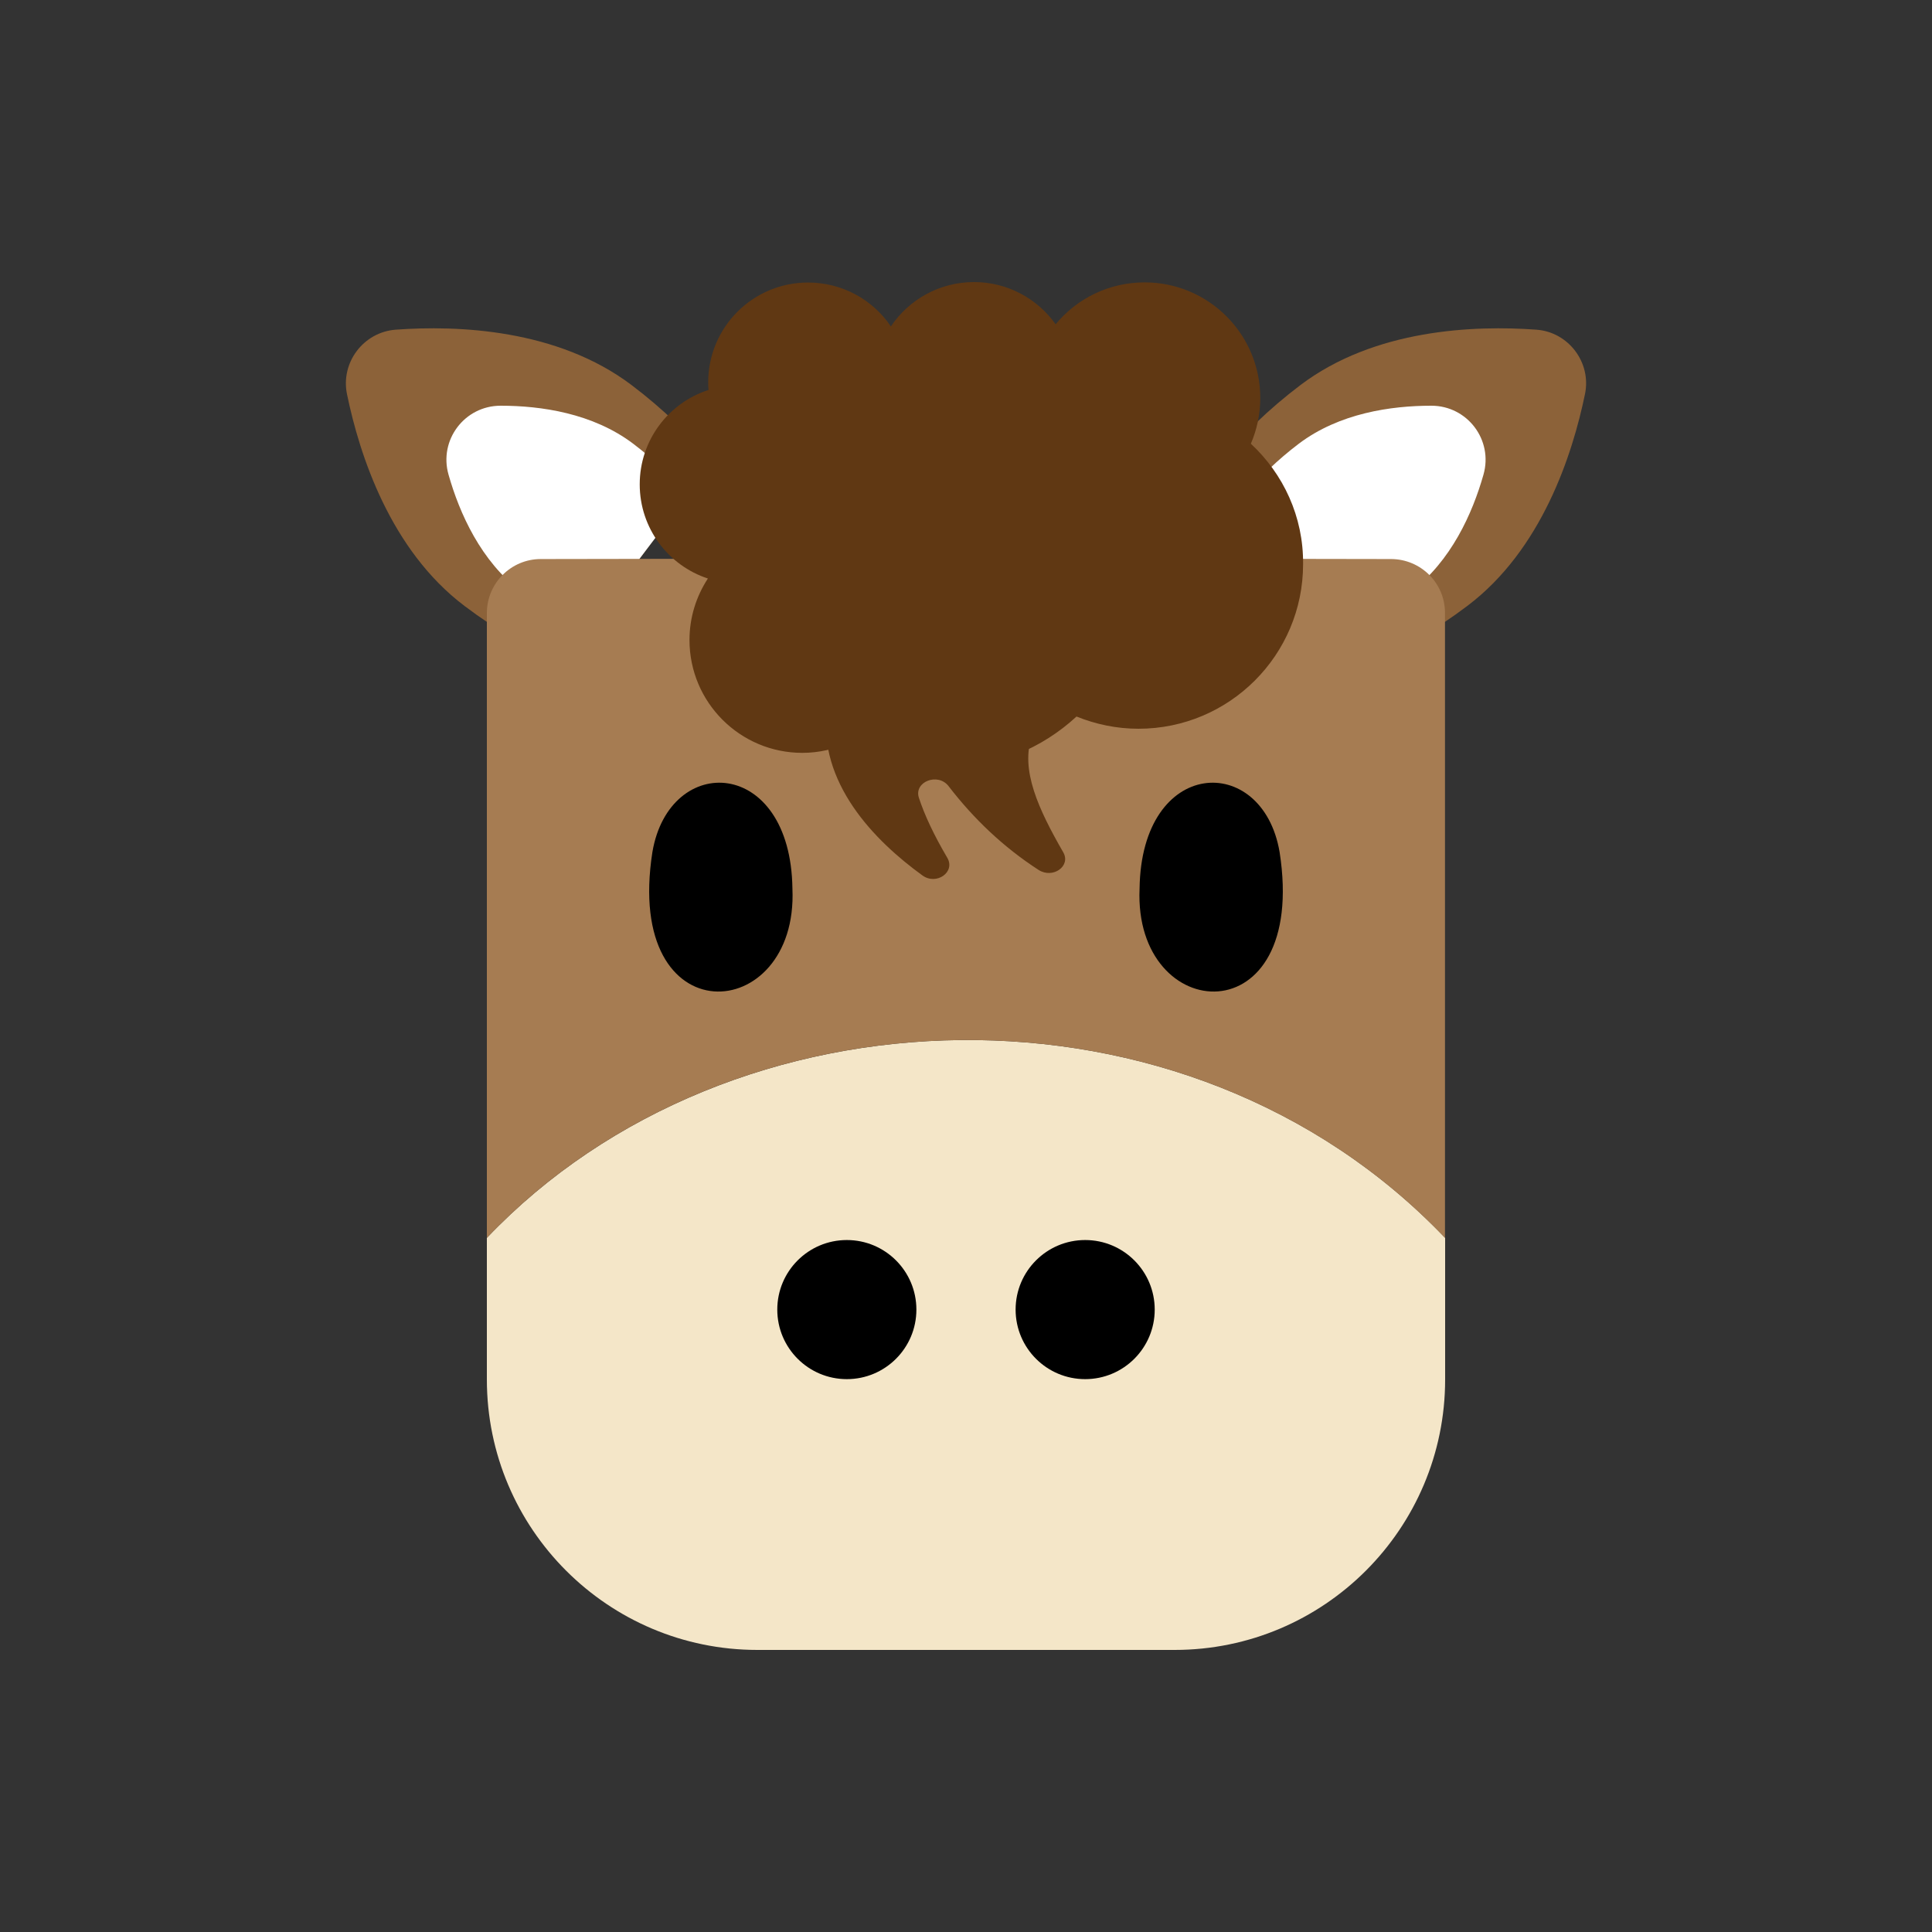 <?xml version="1.0" encoding="utf-8"?><svg xml:space="preserve" viewBox="0 0 100 100" y="0px" x="0px" xmlns:xlink="http://www.w3.org/1999/xlink" xmlns="http://www.w3.org/2000/svg" id="圖層_1" version="1.1" width="200px" height="200px" style="width:100%;height:100%;background-color:rgb(255, 255, 255);animation-play-state:paused" ><rect x="0" y="0" width="100" height="100" fill="#333333" stroke="none"/><g class="ldl-scale" style="transform-origin:50% 50% 0px;transform:rotate(0deg) scale(0.8);animation-play-state:paused" ><g style="animation-play-state:paused" ><path d="M66.41,17.42c1.42-1.74,3.17-3.45,5.22-5c4.81-3.64,11.27-3.88,15.27-3.59c2.08,0.15,3.57,2.12,3.15,4.16 c-0.81,3.93-2.8,10.08-7.61,13.71c-2.05,1.55-4.17,2.77-6.24,3.66L66.41,17.42z" fill="#8C6239" style="fill:rgb(140, 98, 57);animation-play-state:paused" ></path>
<path d="M68.03,19.56c0.95-1.17,2.13-2.31,3.5-3.35c2.62-1.98,5.97-2.46,8.58-2.46c2.33,0,4.01,2.22,3.37,4.46 c-0.71,2.5-2.09,5.6-4.71,7.58c-1.37,1.04-2.8,1.86-4.18,2.45L68.03,19.56z" fill="#FFFFFF" style="fill:rgb(255, 255, 255);animation-play-state:paused" ></path></g>
<g style="animation-play-state:paused" ><path d="M33.59,17.42c-1.42-1.74-3.17-3.45-5.22-5c-4.81-3.64-11.27-3.88-15.27-3.59C11.01,8.99,9.53,10.96,9.95,13 c0.81,3.93,2.8,10.08,7.61,13.71c2.05,1.55,4.17,2.77,6.24,3.66L33.59,17.42z" fill="#8C6239" style="fill:rgb(140, 98, 57);animation-play-state:paused" ></path>
<path d="M31.97,19.56c-0.95-1.17-2.13-2.31-3.5-3.35c-2.62-1.98-5.97-2.46-8.58-2.46c-2.33,0-4.01,2.22-3.37,4.46 c0.71,2.5,2.09,5.6,4.71,7.58c1.37,1.04,2.8,1.86,4.18,2.45L31.97,19.56z" fill="#FFFFFF" style="fill:rgb(255, 255, 255);animation-play-state:paused" ></path></g>
<path d="M19,67.59v9.16c0,9.66,7.84,17.5,17.5,17.5H63.5c9.66,0,17.5-7.84,17.5-17.5v-9.16 C64.29,50.07,34.81,50.98,19,67.59z" fill="#F4E6C8" style="fill:rgb(244, 230, 200);animation-play-state:paused" ></path>
<path d="M77.51,23.67c-8.71-0.02-17.84-0.03-27.1-0.03c-9.26,0-18.66,0.01-27.92,0.03c-1.93,0-3.49,1.57-3.49,3.5 v40.42c15.81-16.61,45.28-17.52,61.99,0V27.17C81,25.24,79.44,23.68,77.51,23.67z" fill="#A67C52" style="fill:rgb(166, 124, 82);animation-play-state:paused" ></path>
<g style="animation-play-state:paused" ><path d="M38.77,45c0.39,8.87-10.93,9.63-9.06-2.37C30.81,36.15,38.66,36.47,38.77,45z" style="animation-play-state:paused" ></path>
<path d="M61.23,45c-0.39,8.87,10.93,9.63,9.06-2.37C69.19,36.15,61.34,36.47,61.23,45z" style="animation-play-state:paused" ></path></g>
<path d="M68.43,16.21c0.39-0.91,0.61-1.91,0.61-2.96c0-4.13-3.35-7.48-7.48-7.48c-2.32,0-4.39,1.05-5.76,2.71 c-1.18-1.65-3.1-2.73-5.28-2.73c-2.24,0-4.22,1.14-5.38,2.87c-1.16-1.72-3.13-2.84-5.36-2.84c-3.57,0-6.46,2.89-6.46,6.46 c0,0.17,0.01,0.33,0.02,0.49c-2.58,0.83-4.45,3.25-4.45,6.11c0,2.84,1.85,5.25,4.41,6.09c-0.75,1.15-1.19,2.51-1.19,3.98 c0,4.03,3.27,7.3,7.3,7.3c1.09,0,2.13-0.25,3.06-0.68c1.83,1.05,3.94,1.66,6.21,1.66c3.27,0,6.24-1.27,8.47-3.33 c1.24,0.5,2.59,0.79,4.01,0.79c5.88,0,10.65-4.77,10.65-10.65C71.84,20.92,70.52,18.15,68.43,16.21z" fill="#603813" style="fill:rgb(96, 56, 19);animation-play-state:paused" ></path>
<g style="animation-play-state:paused" ><circle r="4.5" cy="72.23" cx="42.29" style="animation-play-state:paused" ></circle>
<circle r="4.5" cy="72.23" cx="57.71" style="animation-play-state:paused" ></circle></g>
<path d="M40.99,33.36c-0.59,4.8,3.1,8.54,6.19,10.78c0.91,0.66,2.15-0.22,1.61-1.14c-0.87-1.48-1.47-2.76-1.84-3.89 c-0.33-1.03,1.23-1.64,1.92-0.75c1.63,2.12,3.55,3.95,5.82,5.42c0.92,0.6,2.12-0.24,1.6-1.14c-1.58-2.75-2.81-5.35-2.01-7.56" fill="#603813" style="fill:rgb(96, 56, 19);animation-play-state:paused" ></path>
</g><!-- generated by https://loading.io/ --></svg>